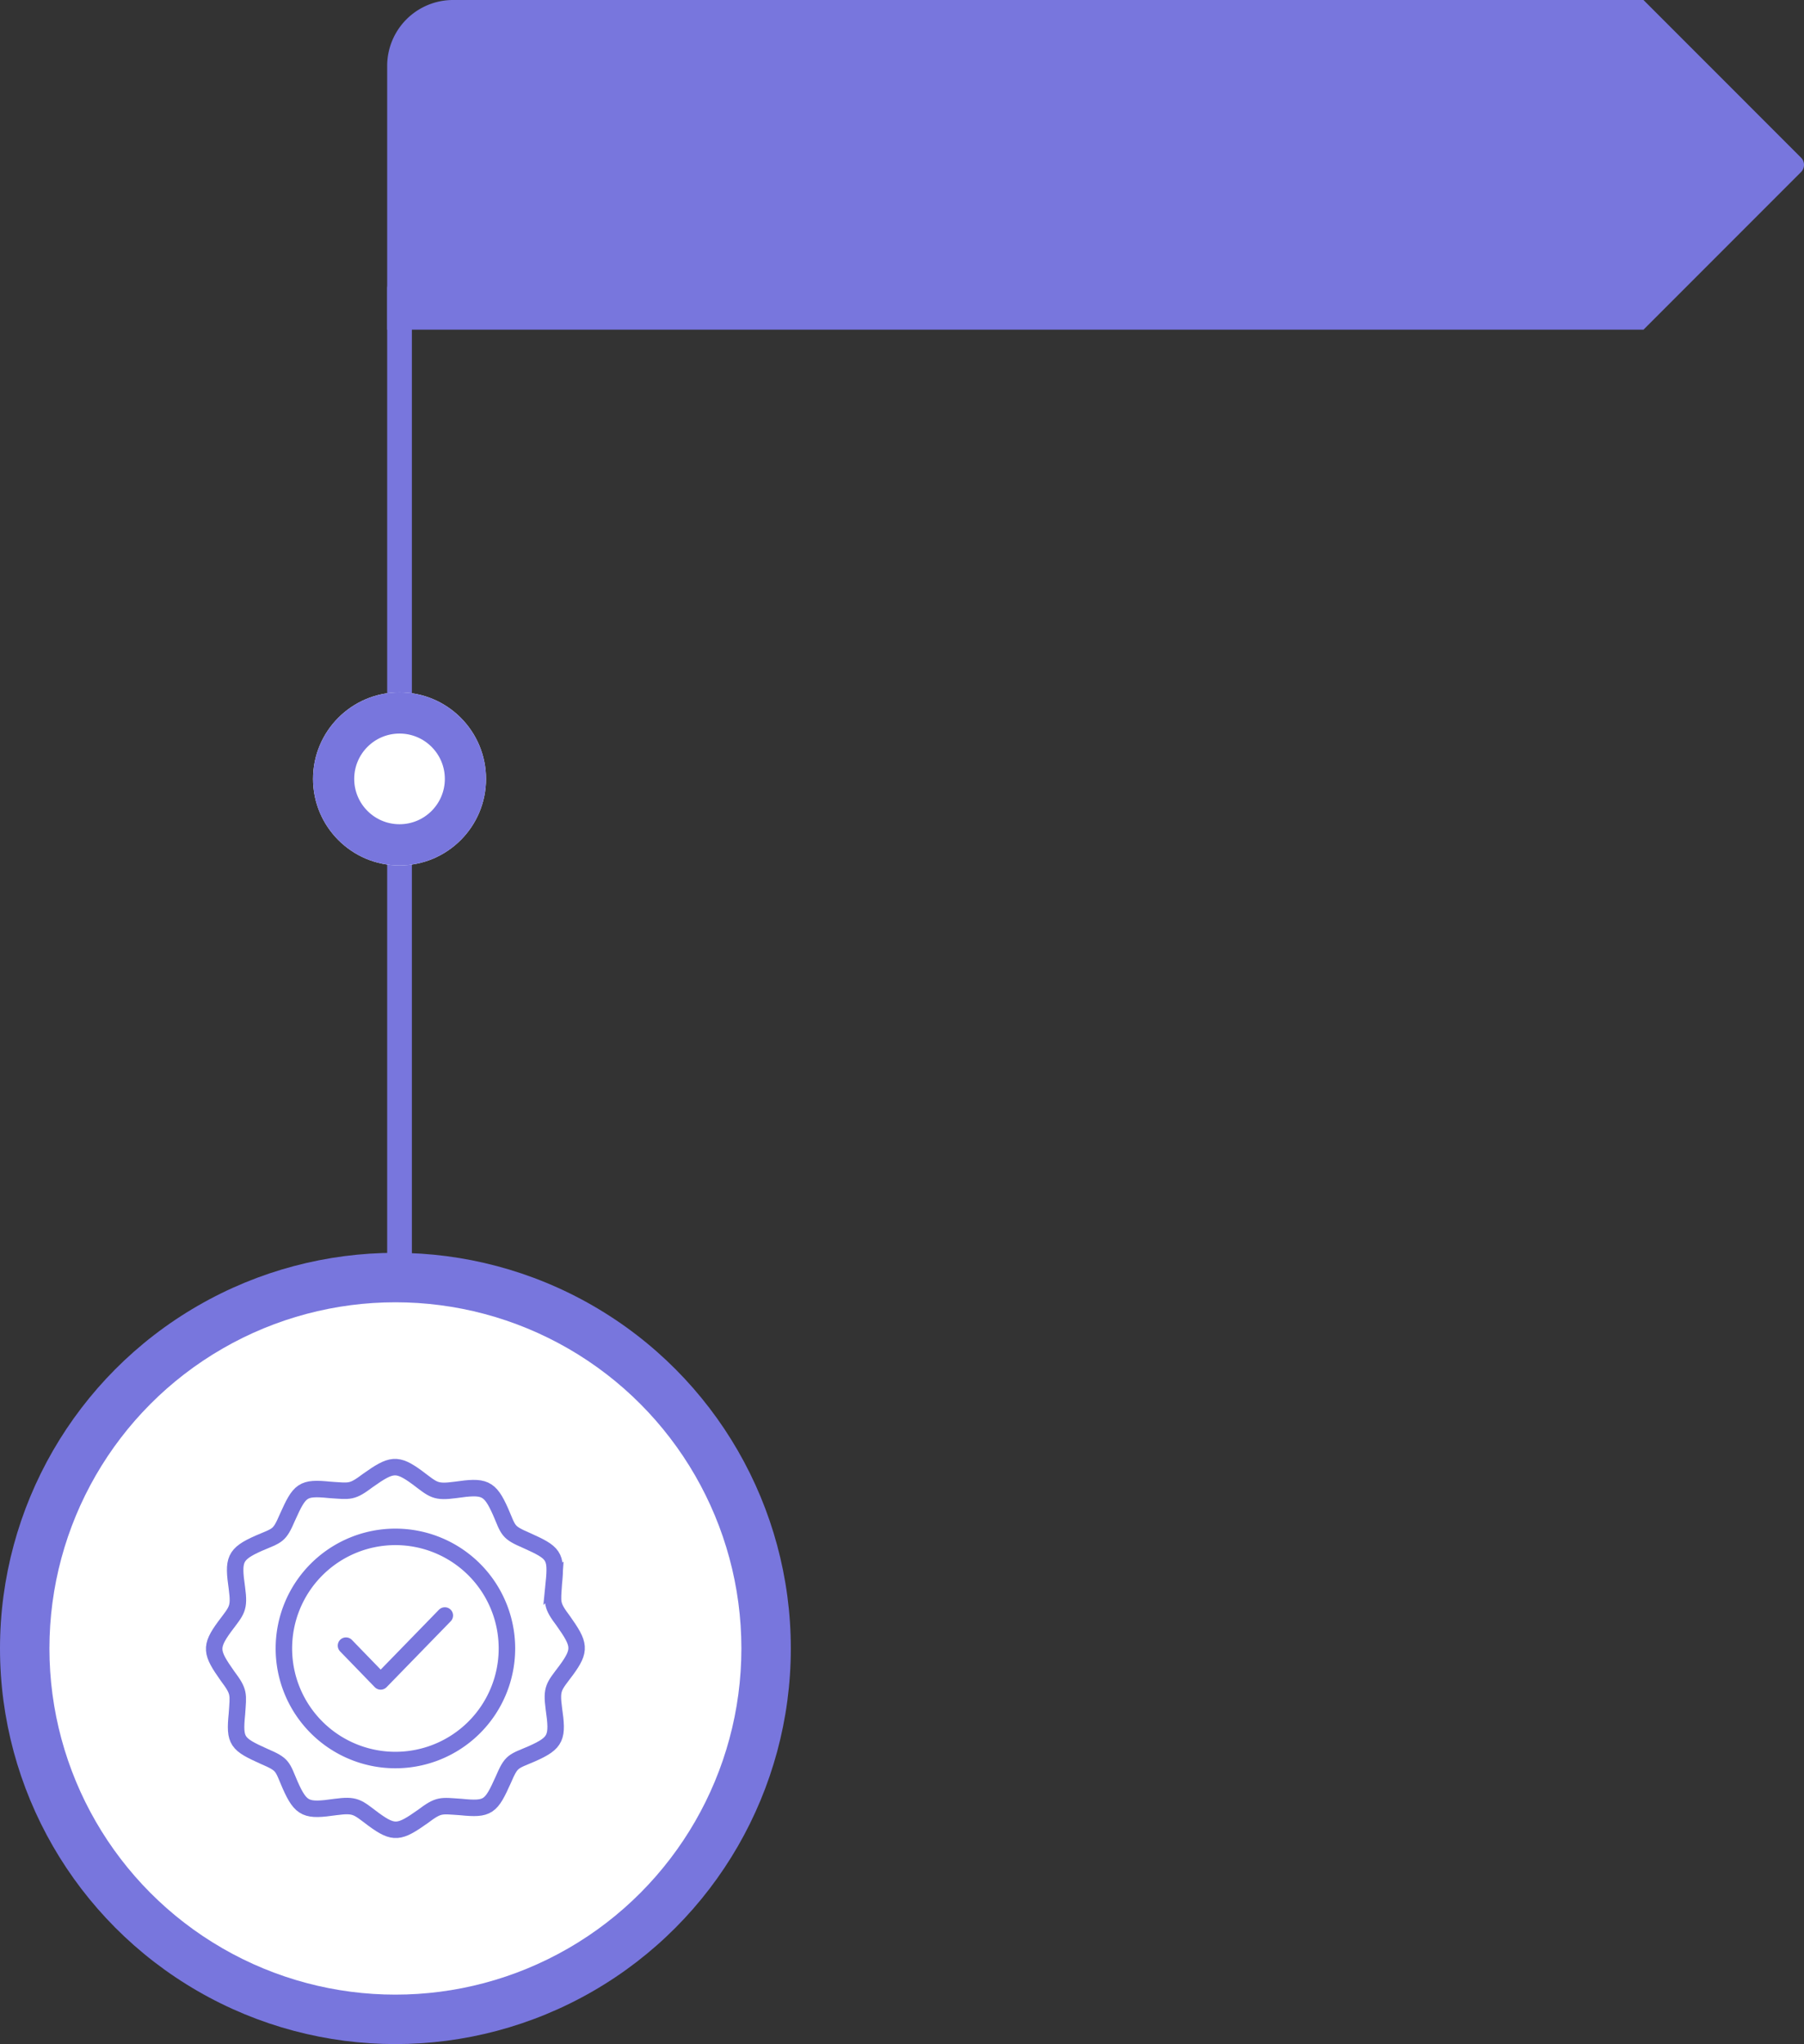 <svg xmlns="http://www.w3.org/2000/svg" width="218.994" height="248" viewBox="0 0 218.994 248">
    <rect x="0" y="0" width="218.994" height="248" fill="#333333" stroke="none"/>
    <defs>
        <clipPath id="vw0aapl8oa">
            <path data-name="사각형 16293" style="fill:none" d="M0 0h46v46H0z"/>
        </clipPath>
    </defs>
    <g transform="translate(-258 -1285)">
        <rect width="140" height="3" rx="1.5" transform="rotate(90 -505.25 813.25)" style="fill:#7876dd"/>
        <g transform="translate(-183 423)">
            <circle cx="48" cy="48" r="48" transform="translate(441 1014)" style="fill:#7876dd"/>
            <circle cx="42" cy="42" r="42" transform="translate(447 1020)" style="fill:#fff"/>
            <g data-name="그룹 18098" style="clip-path:url(#vw0aapl8oa)" transform="translate(466 1039)">
                <path data-name="패스 74087" d="M42.237 15.04c.332-3.317 0-3.648-3.317-5.141-2.32-.999-2.156-1.161-3.151-3.483-1.327-2.985-1.99-3.151-5.472-2.653-2.488.332-2.654 0-4.643-1.493C23.166.446 22.5.612 19.683 2.6c-1.99 1.493-2.156 1.327-4.643 1.161-3.317-.332-3.649 0-5.141 3.317C8.9 9.4 8.738 9.236 6.416 10.23c-2.985 1.327-3.151 1.99-2.653 5.47.331 2.487 0 2.653-1.492 4.643C.446 22.834.612 23.5 2.6 26.317c1.492 1.99 1.327 2.155 1.161 4.643-.332 3.317 0 3.648 3.317 5.141 2.321.994 2.155 1.16 3.15 3.482 1.327 2.985 1.991 3.151 5.473 2.654 2.488-.332 2.653 0 4.644 1.492 2.487 1.824 3.15 1.659 5.969-.331 1.99-1.493 2.156-1.327 4.644-1.161 3.316.331 3.648 0 5.141-3.317.995-2.322 1.161-2.156 3.482-3.151 2.986-1.326 3.152-1.99 2.654-5.472-.332-2.488 0-2.654 1.492-4.644 1.824-2.487 1.659-3.151-.331-5.97-1.496-1.99-1.325-2.156-1.159-4.643z" style="stroke-width:2px;stroke-miterlimit:10;stroke:#7876dd;fill:none"/>
                <path data-name="패스 74088" d="M23 9.461A13.538 13.538 0 1 0 36.538 23 13.538 13.538 0 0 0 23 9.461z" style="stroke-width:2px;stroke-miterlimit:10;stroke:#7876dd;fill:none"/>
                <path data-name="패스 74089" d="M17 22.657 21.212 27 29 19" style="stroke-linecap:round;stroke-linejoin:round;stroke-width:2px;stroke:#7876dd;fill:none"/>
            </g>
        </g>
        <path d="M171.631 20.876 152.507 40H0V8a8 8 0 0 1 8-8h144.507l19.124 19.125a1.237 1.237 0 0 1 0 1.751" transform="translate(305 1285)" style="fill:#7876dd"/>
        <g transform="translate(296 1369)" style="stroke-width:5px;stroke:#7876dd;fill:#fff">
            <circle cx="10.5" cy="10.5" r="10.5" style="stroke:none"/>
            <circle cx="10.5" cy="10.5" r="8" style="fill:none"/>
        </g>
    </g>
</svg>
